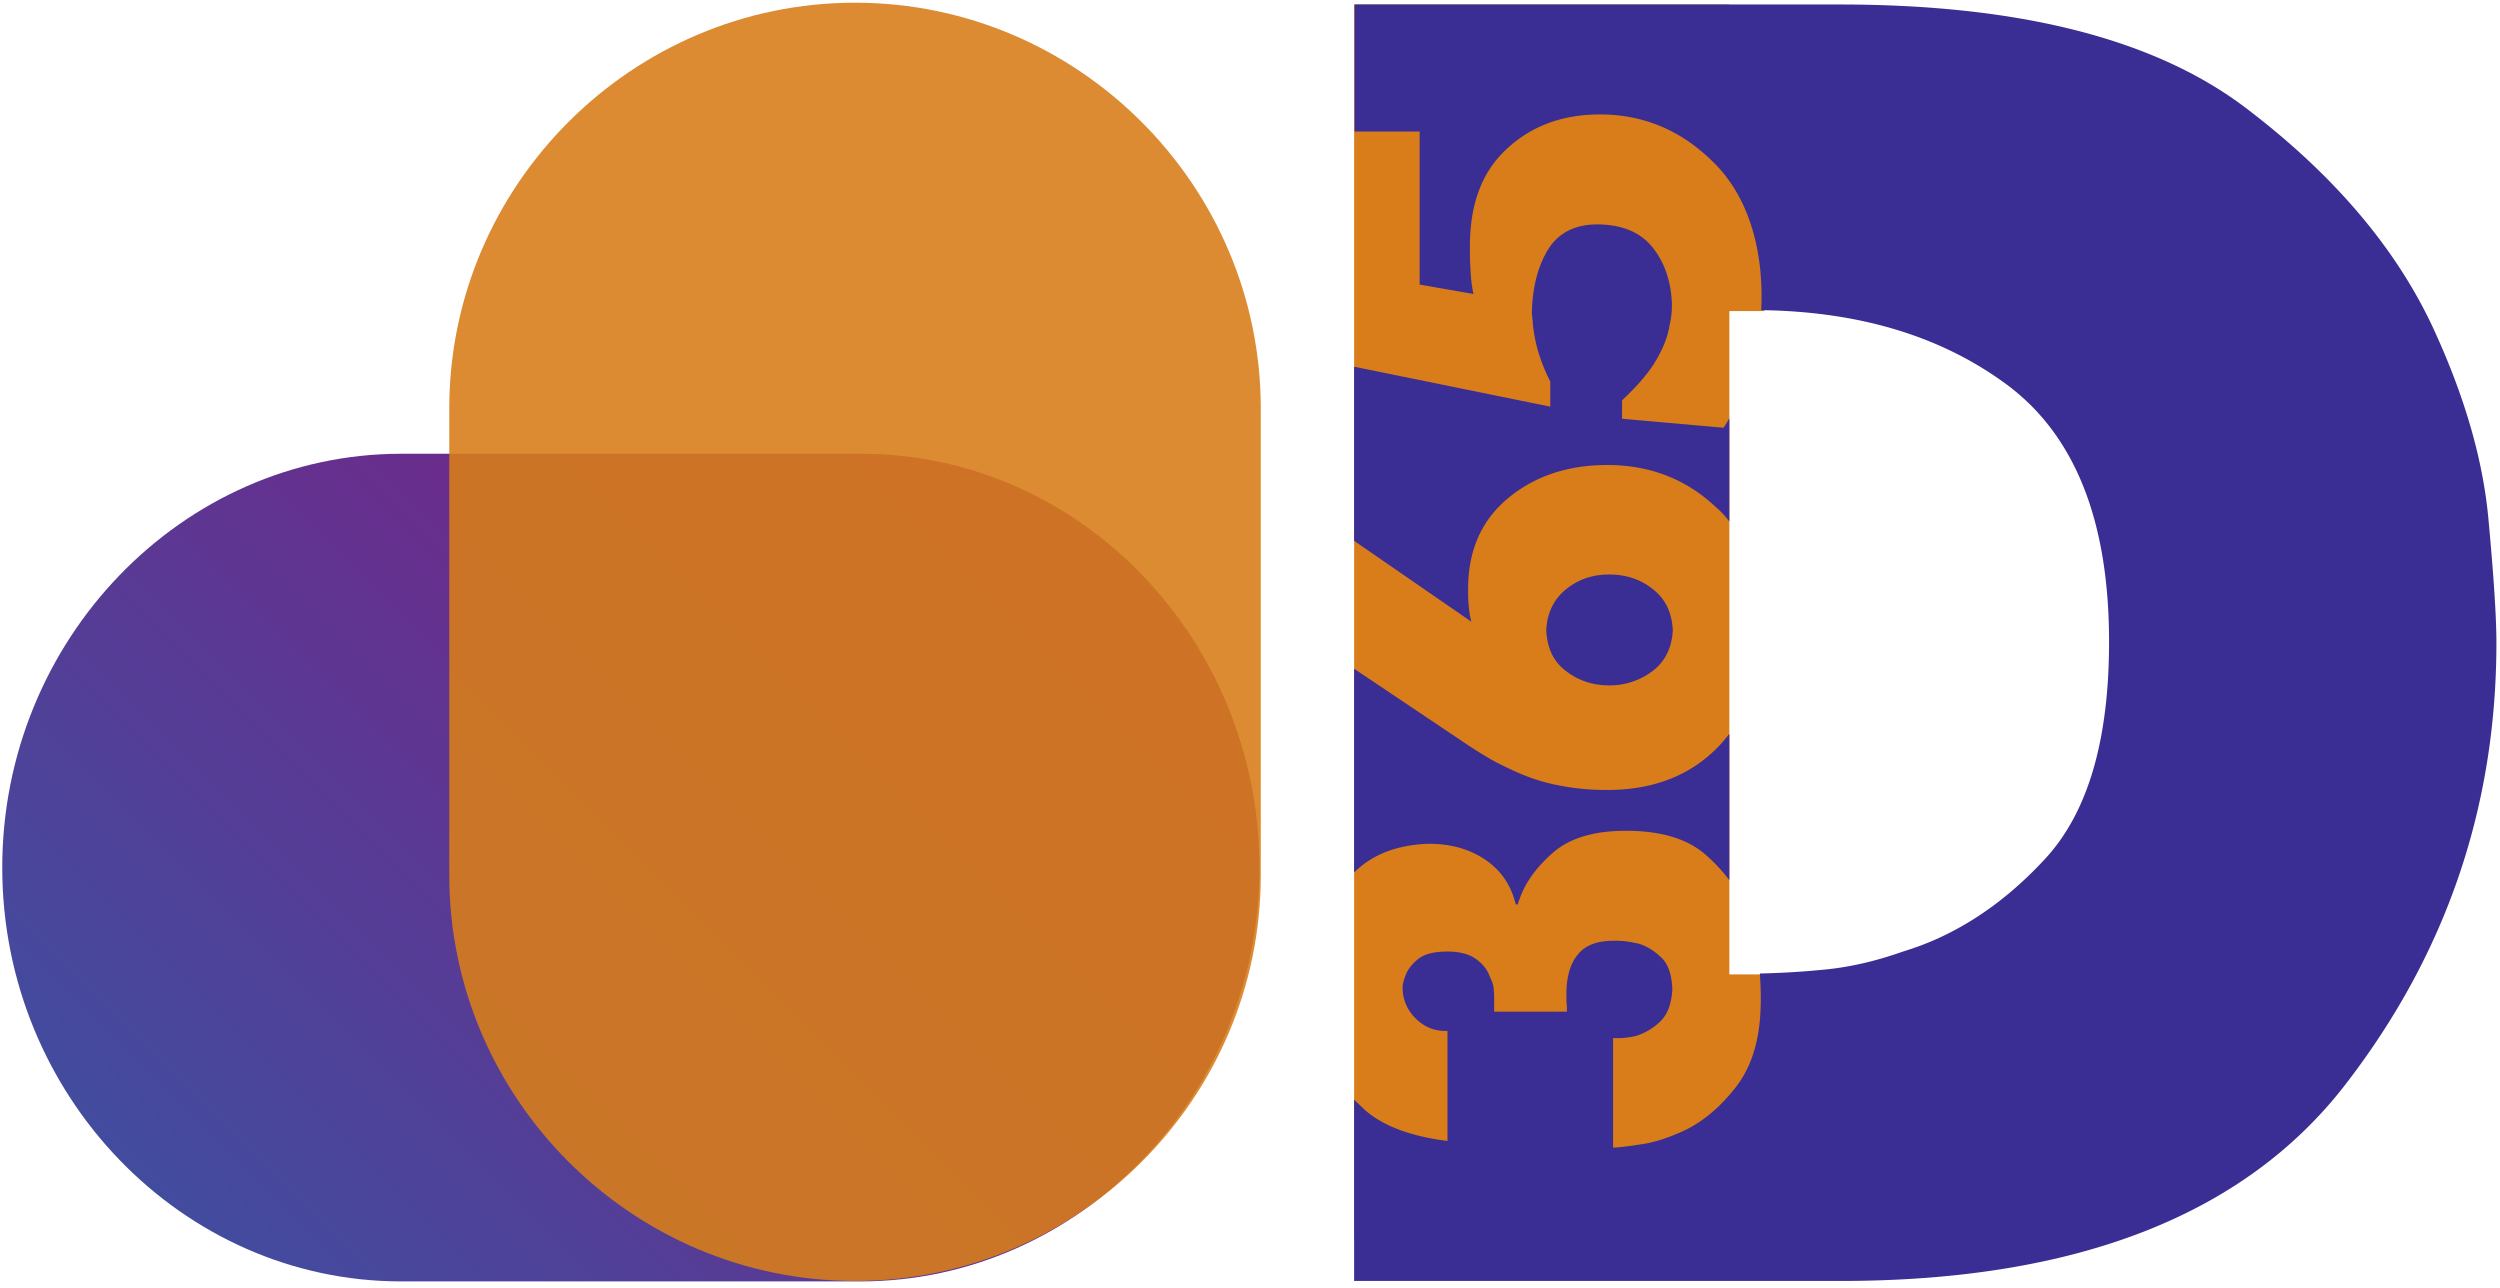 <svg width="99" height="51" fill="none" xmlns="http://www.w3.org/2000/svg"><g clip-path="url(#clip0)"><path fill-rule="evenodd" clip-rule="evenodd" d="M53.623.178h14.86v6.22h1.386v5.92h-1.387v26.269h4.462V44.7h-4.462v4.372H53.624V.178z" fill="#D87D1A"/><path d="M66.243 24.954c-.036-.693-.284-1.226-.782-1.617-.48-.391-1.067-.587-1.742-.587-.658 0-1.226.196-1.706.587-.48.391-.747.924-.782 1.617.035.711.284 1.245.782 1.618.48.373 1.048.569 1.706.569a2.79 2.79 0 001.724-.57c.498-.372.764-.923.8-1.617zm-12.62-3.537v-6.896l7.768 1.582v-.995a6.947 6.947 0 01-.48-1.191 6.206 6.206 0 01-.214-1.12c0-.071 0-.124-.017-.195 0-.072-.018-.125-.018-.196.018-1.013.231-1.848.64-2.524.409-.657 1.066-.995 1.937-.995.978 0 1.706.302 2.186.889.48.586.747 1.35.782 2.24 0 .141 0 .284-.017.426a3.509 3.509 0 01-.072.426c-.07.462-.266.942-.55 1.422-.285.48-.73.996-1.334 1.564v.728l4.017.356c.09-.124.16-.248.231-.373v4.088a3.426 3.426 0 00-.55-.586c-1.174-1.102-2.613-1.653-4.284-1.653-1.564 0-2.88.444-3.928 1.315-1.049.87-1.582 2.062-1.582 3.59v.231c0 .196.018.391.036.569.017.178.053.338.089.498l-4.64-3.2zm0 13.135v-8.07l4.48 3.005c.32.213.64.409.941.586.32.178.623.32.925.462.586.267 1.19.462 1.777.57a9.517 9.517 0 001.92.177c1.795 0 3.27-.569 4.372-1.706.16-.16.302-.338.444-.516v5.794a6.577 6.577 0 00-.906-.977c-.729-.658-1.795-.978-3.182-.978-1.262 0-2.221.285-2.879.853-.657.57-1.12 1.191-1.35 1.884a.304.304 0 00-.036.09.136.136 0 01-.036.088h-.07c-.179-.746-.57-1.333-1.192-1.76-.622-.426-1.368-.64-2.24-.64-1.243.036-2.239.41-2.968 1.138zm0 16.174v-7.18c.143.142.285.266.427.409.729.64 1.83 1.048 3.27 1.226v-4.355h-.07c-.463 0-.854-.16-1.191-.497a1.696 1.696 0 01-.516-1.156c0-.07 0-.16.018-.23.018-.072.035-.16.071-.232.071-.266.249-.497.498-.71.248-.214.64-.32 1.19-.32.498 0 .871.106 1.138.302.267.195.444.426.533.675.09.195.16.355.16.533.018.16.018.285.018.356v.515h2.88v-.23c-.018-.09-.018-.196-.018-.285v-.285c.017-.622.16-1.12.462-1.475.284-.355.764-.533 1.404-.533.124 0 .266 0 .444.018.16.017.338.053.516.089.337.088.64.284.924.55.284.267.426.694.444 1.28-.035.569-.195.978-.462 1.244a2.437 2.437 0 01-.924.57c-.16.052-.32.07-.462.088-.142.018-.285.018-.41.018h-.088v4.336c.32-.017.711-.07 1.173-.142.462-.07.942-.23 1.44-.444.817-.338 1.564-.942 2.221-1.777 1.014-1.28 1.085-2.969.978-4.533.693-.017 1.51-.053 2.417-.142 1.067-.089 2.15-.337 3.253-.729 2.062-.622 3.946-1.848 5.634-3.679 1.689-1.83 2.524-4.692 2.524-8.584 0-4.764-1.333-8.14-4-10.15-2.594-1.937-5.847-2.932-9.775-2.985.107-2.098-.373-4.39-1.92-5.883-1.261-1.245-2.754-1.867-4.46-1.867-1.476 0-2.702.445-3.68 1.351-.995.907-1.475 2.186-1.475 3.875v.23c0 .32.018.623.036.907.018.267.053.516.106.747l-2.133-.373V5.208h-2.577V.178h19.214c7.127 0 12.477 1.368 16.067 4.088 3.59 2.72 6.097 5.723 7.554 8.993 1.155 2.56 1.849 4.977 2.062 7.252.213 2.293.32 3.928.32 4.941 0 6.505-1.99 12.335-5.99 17.507-3.999 5.172-10.664 7.767-19.995 7.767h-19.25z" fill="#3A2E94"/><path fill-rule="evenodd" clip-rule="evenodd" d="M49.873 34.357c0 9.011-7.11 16.387-15.8 16.387H15.89C7.198 50.744.089 43.368.089 34.357c0-9.012 7.11-16.388 15.8-16.388h18.183c8.692-.018 15.801 7.359 15.801 16.388z" fill="url(#paint0_linear)"/><path opacity=".89" fill-rule="evenodd" clip-rule="evenodd" d="M33.859 50.726c-8.834 0-16.068-7.233-16.068-16.067V16.174C17.791 7.341 25.026.107 33.86.107s16.067 7.234 16.067 16.067V34.66c0 8.851-7.233 16.067-16.067 16.067z" fill="#D87D1A"/></g><defs><linearGradient id="paint0_linear" x1="9.068" y1="50.265" x2="40.896" y2="18.438" gradientUnits="userSpaceOnUse"><stop stop-color="#424C9F"/><stop offset="1" stop-color="#811A82"/></linearGradient><clipPath id="clip0"><path fill="#fff" d="M0 0h99v50.833H0z"/></clipPath></defs></svg>
